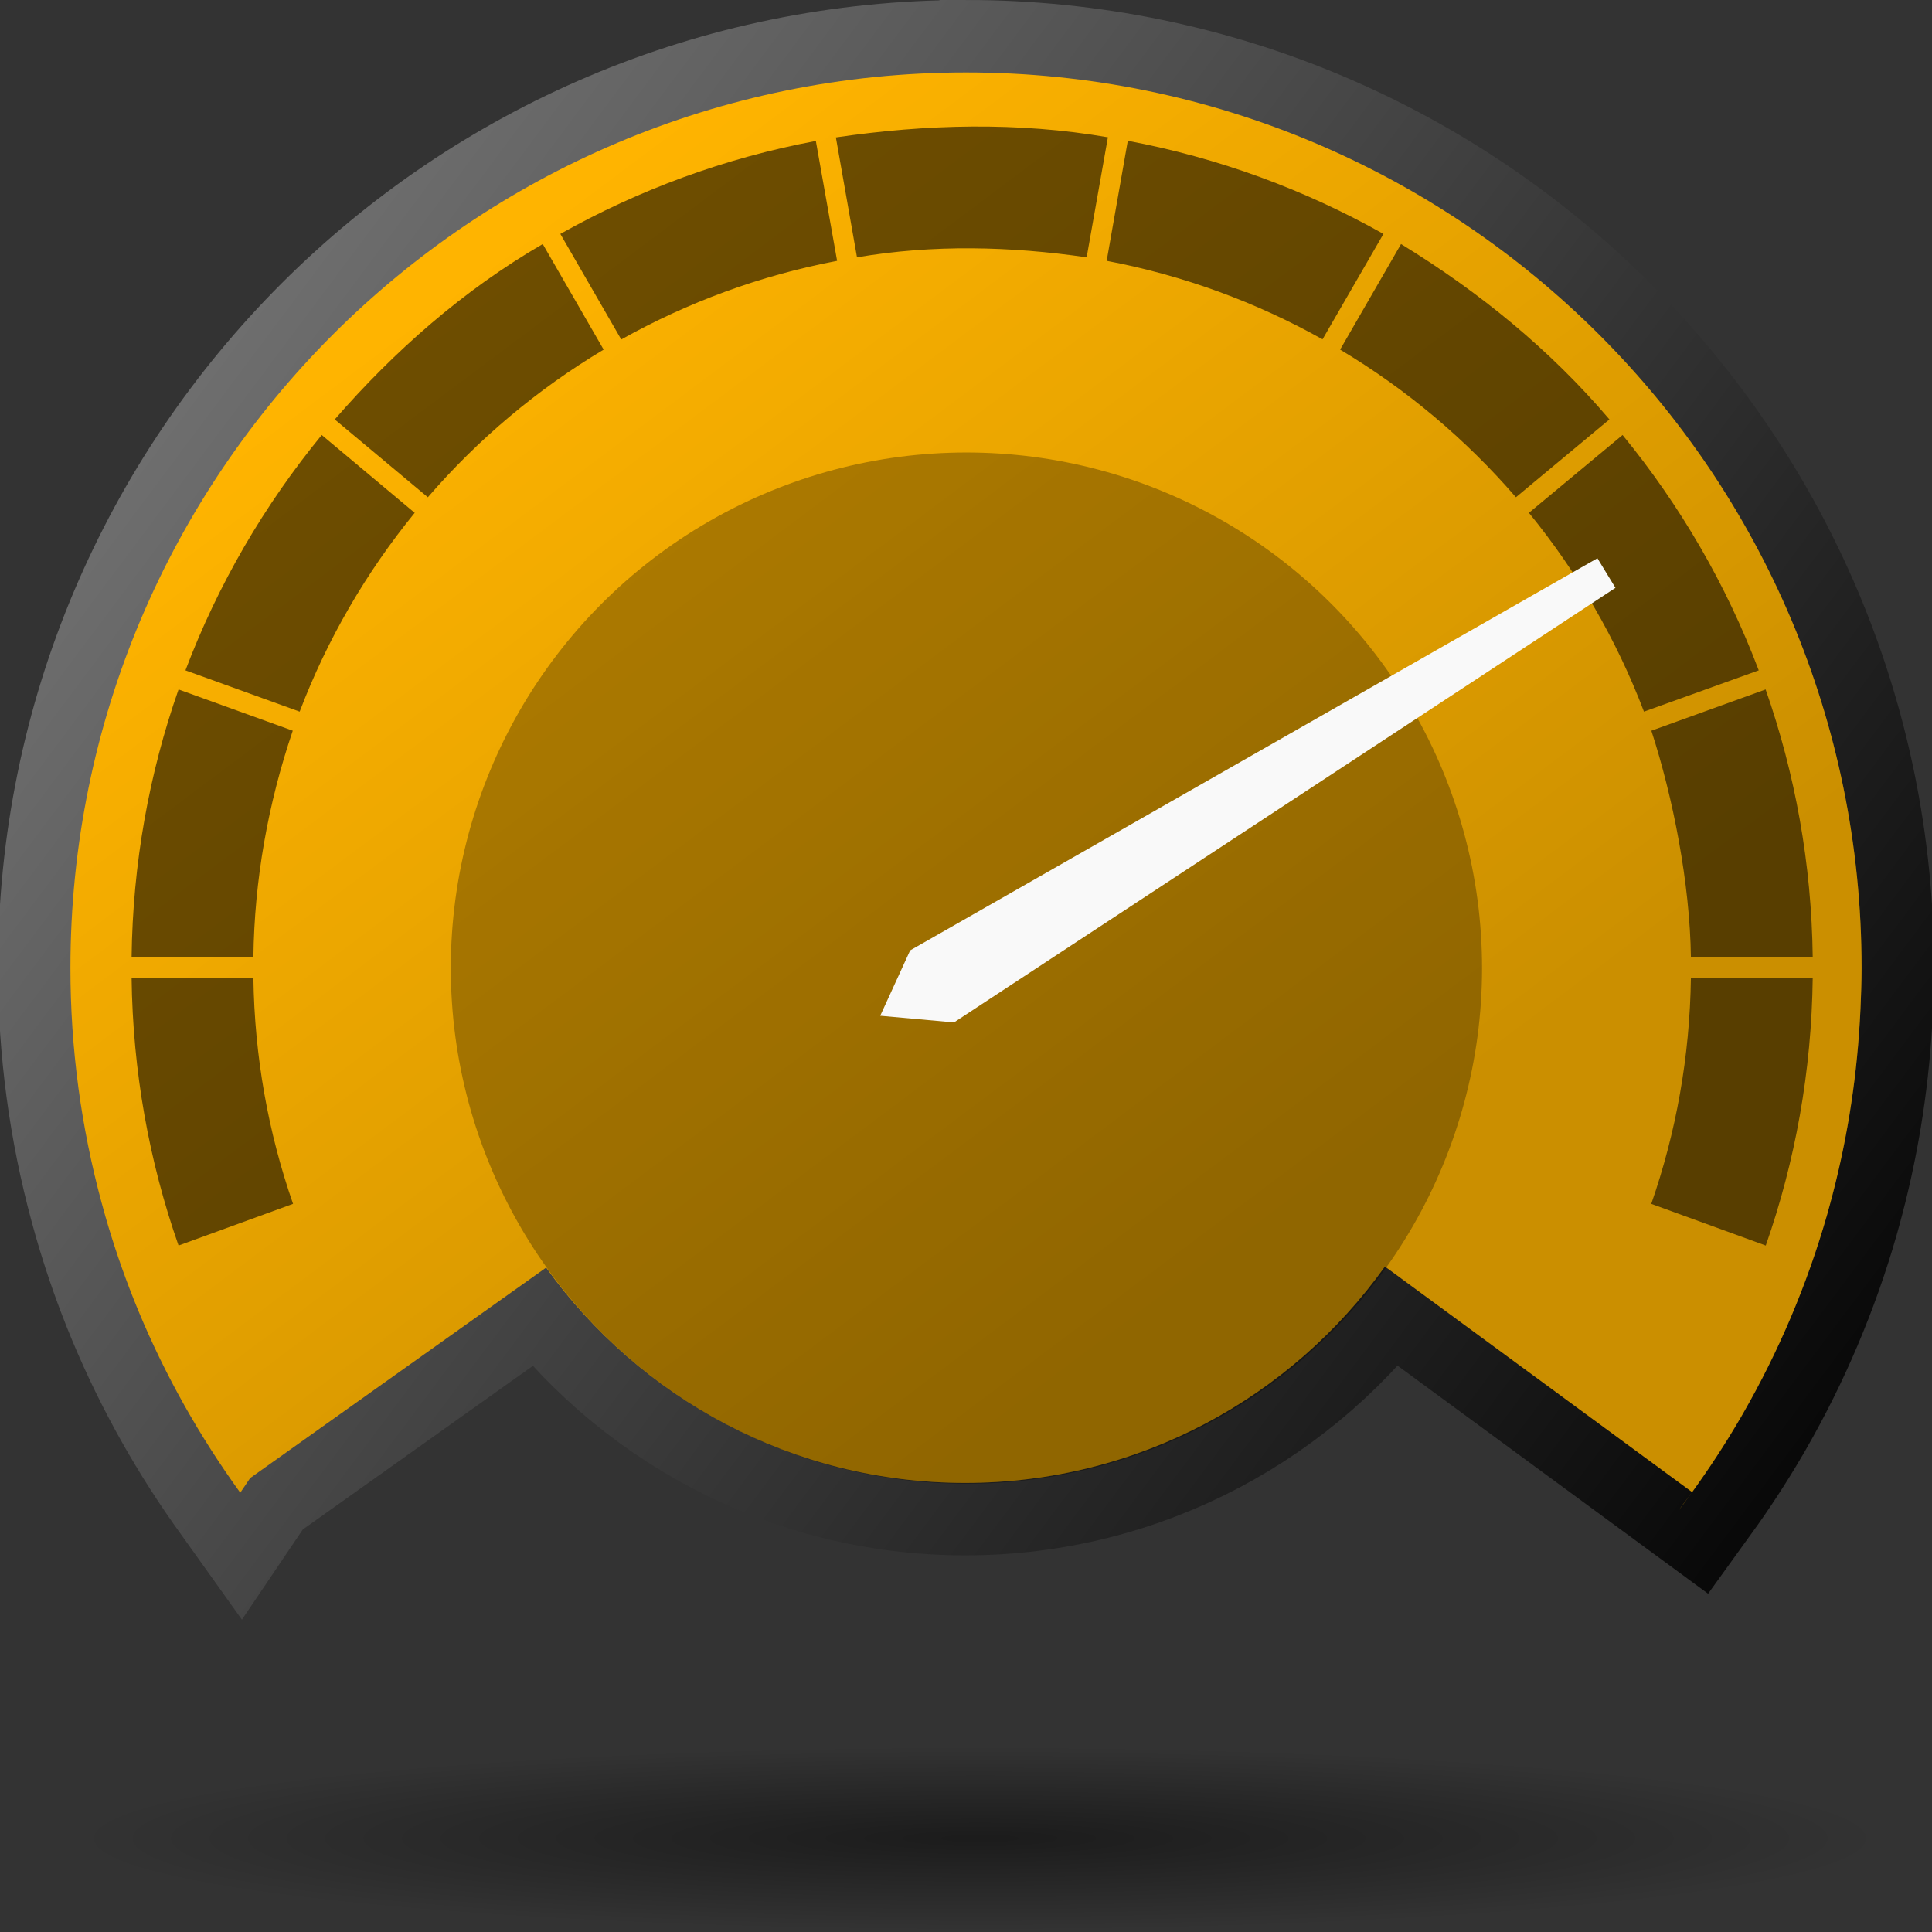 <?xml version="1.0" encoding="UTF-8" standalone="no"?>
<!-- Creator: CorelDRAW -->

<svg
   xmlns:dc="http://purl.org/dc/elements/1.1/"
   xmlns:cc="http://creativecommons.org/ns#"
   xmlns:rdf="http://www.w3.org/1999/02/22-rdf-syntax-ns#"
   xmlns:svg="http://www.w3.org/2000/svg"
   xmlns="http://www.w3.org/2000/svg"
   xmlns:xlink="http://www.w3.org/1999/xlink"
   xmlns:sodipodi="http://sodipodi.sourceforge.net/DTD/sodipodi-0.dtd"
   xmlns:inkscape="http://www.inkscape.org/namespaces/inkscape"
   xml:space="preserve"
   width="400"
   height="400"
   style="fill-rule:evenodd"
   viewBox="0 0 112.889 112.889"
   id="svg3841"
   version="1.1"
   inkscape:version="0.47 r22583"
   sodipodi:docname="gebr-speed-high.svg"
   inkscape:export-filename="/home/ian/Projects/gebrproject/libgebr/gui/icons/gebr-theme/48x48/stock/gebr-speed-low.png"
   inkscape:export-xdpi="10.8"
   inkscape:export-ydpi="10.8"><rect x="0" y="0" width="112.889" height="112.889" fill="#333333" stroke="none"/><sodipodi:namedview
   pagecolor="#ffffff"
   bordercolor="#666666"
   borderopacity="1"
   objecttolerance="10"
   gridtolerance="10"
   guidetolerance="10"
   inkscape:pageopacity="0"
   inkscape:pageshadow="2"
   inkscape:window-width="1680"
   inkscape:window-height="976"
   id="namedview3924"
   showgrid="false"
   inkscape:zoom="0.68421832"
   inkscape:cx="83.166729"
   inkscape:cy="329.33972"
   inkscape:window-x="0"
   inkscape:window-y="25"
   inkscape:window-maximized="1"
   inkscape:current-layer="svg3841"
   showguides="true"
   inkscape:guide-bbox="true"
   inkscape:snap-object-midpoints="false"
   inkscape:snap-center="true"><sodipodi:guide
     orientation="0,1"
     position="200,199.649"
     id="guide5281" /><sodipodi:guide
     orientation="1,0"
     position="200,199.649"
     id="guide5283" /></sodipodi:namedview>
 <defs
   id="defs3843"><linearGradient
   y2="120.871"
   x2="130.628"
   y1="16.794"
   x1="7.037"
   gradientUnits="userSpaceOnUse"
   id="linearGradient5115">
   <stop
   id="stop5117"
   style="stop-color:#000000;stop-opacity:1"
   offset="0" />
   <stop
   id="stop5119"
   style="stop-color:#747474;stop-opacity:1"
   offset="1" />
  </linearGradient><linearGradient
   inkscape:collect="always"
   id="linearGradient5085"><stop
     style="stop-color:#000000;stop-opacity:0.751"
     offset="0"
     id="stop5087" /><stop
     style="stop-color:#000000;stop-opacity:0"
     offset="1"
     id="stop5089" /></linearGradient><linearGradient
   inkscape:collect="always"
   id="linearGradient4980"><stop
     style="stop-color:#000000;stop-opacity:0"
     offset="0"
     id="stop4982" /><stop
     style="stop-color:#000000;stop-opacity:0.203"
     offset="1"
     id="stop4984" /></linearGradient><linearGradient
   y2="45.415"
   x2="114.07"
   y1="45.415"
   x1="23.265"
   gradientUnits="userSpaceOnUse"
   id="linearGradient4562">
   <stop
   id="stop4564"
   style="stop-color:#ffffff;stop-opacity:0.139"
   offset="0" />
   <stop
   id="stop4566"
   style="stop-color:#ffffff;stop-opacity:0.418"
   offset="1" />
  </linearGradient><inkscape:perspective
   sodipodi:type="inkscape:persp3d"
   inkscape:vp_x="0 : 243.89467 : 1"
   inkscape:vp_y="0 : 1000 : 0"
   inkscape:vp_z="487.78934 : 243.89467 : 1"
   inkscape:persp3d-origin="243.89467 : 162.59645 : 1"
   id="perspective3928" />
  <style
   type="text/css"
   id="style3845">
   
    .str0 {stroke:#373435;stroke-width:0.2}
    .str2 {stroke:#B0913C;stroke-width:1}
    .str1 {stroke:#D19F22;stroke-width:1}
    .fil7 {fill:none}
    .fil2 {fill:#373435}
    .fil10 {fill:#606062}
    .fil8 {fill:#A9ABAE}
    .fil13 {fill:#D2D3D5}
    .fil11 {fill:#FEFEFE}
    .fil9 {fill:#0B0B0B}
    .fil14 {fill:#D19F22}
    .fil12 {fill:url(#id0)}
    .fil3 {fill:url(#id1)}
    .fil6 {fill:url(#id2)}
    .fil15 {fill:url(#id3)}
    .fil4 {fill:url(#id4)}
    .fil5 {fill:url(#id5)}
    .fil1 {fill:url(#id6)}
    .fil0 {fill:url(#id7)}
   
  </style>
  <linearGradient
   id="id0"
   gradientUnits="userSpaceOnUse"
   x1="68.782"
   y1="102.081"
   x2="68.782"
   y2="123.38">
   <stop
   offset="0"
   style="stop-color:#D19F22"
   id="stop3848" />
   <stop
   offset="1"
   style="stop-color:#AD8108"
   id="stop3850" />
  </linearGradient>
  <linearGradient
   id="id1"
   gradientUnits="userSpaceOnUse"
   x1="17.561"
   y1="68.832"
   x2="120.104"
   y2="68.832">
   <stop
   offset="0"
   style="stop-color:#383637"
   id="stop3853" />
   <stop
   offset="1"
   style="stop-color:#202020"
   id="stop3855" />
  </linearGradient>
  <linearGradient
   id="id2"
   gradientUnits="userSpaceOnUse"
   x1="14.513"
   y1="56.298"
   x2="124.072"
   y2="56.298">
   <stop
   offset="0"
   style="stop-color:#A20000"
   id="stop3858" />
   <stop
   offset="1"
   style="stop-color:#E90101"
   id="stop3860" />
  </linearGradient>
  <linearGradient
   id="id3"
   gradientUnits="userSpaceOnUse"
   x1="23.38"
   y1="35.158"
   x2="114.185"
   y2="35.158">
   <stop
   offset="0"
   style="stop-color:#A33B3B"
   id="stop3863" />
   <stop
   offset="1"
   style="stop-color:#E84C4C"
   id="stop3865" />
  </linearGradient>
  <linearGradient
   id="id4"
   gradientUnits="userSpaceOnUse"
   x1="10.534"
   y1="56.898"
   x2="127.252"
   y2="56.898">
   <stop
   offset="0"
   style="stop-color:#B20000"
   id="stop3868" />
   <stop
   offset="1"
   style="stop-color:#FE0000"
   id="stop3870" />
  </linearGradient>
  <linearGradient
   id="id5"
   gradientUnits="userSpaceOnUse"
   x1="23.265"
   y1="45.415"
   x2="114.07"
   y2="45.415">
   <stop
   offset="0"
   style="stop-color:#B33030"
   id="stop3873" />
   <stop
   offset="1"
   style="stop-color:#FC6262"
   id="stop3875" />
  </linearGradient>
  <linearGradient
   id="id6"
   gradientUnits="userSpaceOnUse"
   x1="7.037"
   y1="16.794"
   x2="130.628"
   y2="120.871">
   <stop
   offset="0"
   style="stop-color:#373435"
   id="stop3878" />
   <stop
   offset="1"
   style="stop-color:#FEFEFE"
   id="stop3880" />
  </linearGradient>
  <linearGradient
   id="id7"
   gradientUnits="userSpaceOnUse"
   x1="126.769"
   y1="141.253"
   x2="10.896"
   y2="-3.588">
   <stop
   offset="0"
   style="stop-color:#383838"
   id="stop3883" />
   <stop
   offset="0.51"
   style="stop-color:#0B0B0B"
   id="stop3885" />
   <stop
   offset="1"
   style="stop-color:#FEFEFE"
   id="stop3887" />
  </linearGradient>
 
  
  
 <linearGradient
   inkscape:collect="always"
   xlink:href="#id7"
   id="linearGradient3977"
   gradientUnits="userSpaceOnUse"
   x1="126.769"
   y1="141.253"
   x2="10.896"
   y2="-3.588" /><linearGradient
   inkscape:collect="always"
   xlink:href="#id6"
   id="linearGradient3979"
   gradientUnits="userSpaceOnUse"
   x1="7.037"
   y1="16.794"
   x2="130.628"
   y2="120.871" /><linearGradient
   inkscape:collect="always"
   xlink:href="#id1"
   id="linearGradient3981"
   gradientUnits="userSpaceOnUse"
   x1="17.561"
   y1="68.832"
   x2="120.104"
   y2="68.832" /><linearGradient
   inkscape:collect="always"
   xlink:href="#id4"
   id="linearGradient3983"
   gradientUnits="userSpaceOnUse"
   x1="10.534"
   y1="56.898"
   x2="127.252"
   y2="56.898" /><linearGradient
   inkscape:collect="always"
   xlink:href="#id5"
   id="linearGradient3985"
   gradientUnits="userSpaceOnUse"
   x1="23.265"
   y1="45.415"
   x2="114.07"
   y2="45.415" /><linearGradient
   inkscape:collect="always"
   xlink:href="#id0"
   id="linearGradient3989"
   gradientUnits="userSpaceOnUse"
   x1="68.782"
   y1="102.081"
   x2="68.782"
   y2="123.38" />
   
   
   
   
   
   
   
   
   
   
   
   
   
   
   
  <linearGradient
   inkscape:collect="always"
   xlink:href="#id0"
   id="linearGradient4005"
   gradientUnits="userSpaceOnUse"
   x1="68.782"
   y1="102.081"
   x2="68.782"
   y2="123.38" /><linearGradient
   inkscape:collect="always"
   xlink:href="#linearGradient4562"
   id="linearGradient4020"
   gradientUnits="userSpaceOnUse"
   x1="23.265"
   y1="45.415"
   x2="114.07"
   y2="45.415"
   gradientTransform="scale(3.543,3.543)" /><linearGradient
   inkscape:collect="always"
   xlink:href="#id1"
   id="linearGradient4026"
   gradientUnits="userSpaceOnUse"
   x1="17.561"
   y1="68.832"
   x2="120.104"
   y2="68.832" />
    
    
    
    
    
    
    
    
   
    
    
    
    
    
    
    
   <radialGradient
   inkscape:collect="always"
   xlink:href="#linearGradient5085"
   id="radialGradient5091"
   cx="203.073"
   cy="370.547"
   fx="203.073"
   fy="370.547"
   r="187.572"
   gradientTransform="matrix(1,0,0,0.102,0,332.777)"
   gradientUnits="userSpaceOnUse" /><linearGradient
   inkscape:collect="always"
   xlink:href="#linearGradient4980"
   id="linearGradient5275"
   gradientUnits="userSpaceOnUse"
   gradientTransform="matrix(0.253,0,0,0.253,-5.327,-5.185)"
   x1="166.613"
   y1="55.179"
   x2="338.537"
   y2="284.504" /><linearGradient
   inkscape:collect="always"
   xlink:href="#linearGradient5115"
   id="linearGradient5279"
   gradientUnits="userSpaceOnUse"
   x1="114.519"
   y1="97.159"
   x2="8.062"
   y2="17.569"
   gradientTransform="matrix(0.972,0,0,0.972,1.584,-3.1)" /></defs>
 <path
   style="fill:#000000;fill-opacity:1;stroke:url(#linearGradient5279);stroke-width:8.467;stroke-miterlimit:4;stroke-opacity:1;stroke-dasharray:none"
   d="m 56.44,4.233 c -28.899,0 -52.326,23.427 -52.326,52.326 0,4.741 0.637,9.337 1.819,13.704 0.077,0.285 0.155,0.571 0.237,0.854 0.469,1.623 1.011,3.215 1.629,4.768 0.008,0.021 0.015,0.042 0.024,0.063 1.514,3.793 3.465,7.364 5.781,10.66 l 0.435,0.609 0.577,-0.854 17.294,-12.297 c 5.465,7.616 14.394,12.581 24.483,12.581 10.119,0 19.069,-4.99 24.53,-12.645 l 17.951,13.182 c 0.987,-1.365 1.914,-2.779 2.768,-4.239 0.023,-0.04 0.048,-0.079 0.071,-0.119 0.042,-0.074 0.085,-0.147 0.127,-0.221 2.084,-3.624 3.745,-7.521 4.919,-11.624 0.049,-0.171 0.095,-0.343 0.142,-0.514 0.953,-3.465 1.553,-7.074 1.771,-10.786 0.015,-0.253 0.028,-0.505 0.04,-0.759 0.035,-0.783 0.063,-1.573 0.063,-2.364 0,-28.899 -23.435,-52.326 -52.334,-52.326 z"
   id="_177024496" /><path
   style="fill:#ffb400;fill-opacity:1;fill-rule:nonzero;stroke:none"
   d="m 14.039,87.218 0.577,-0.854 17.294,-12.297 c 5.465,7.616 14.394,12.581 24.483,12.581 10.119,0 19.069,-4.99 24.53,-12.645 l 17.951,13.182 c 0.987,-1.365 1.914,-2.779 2.768,-4.239 0.023,-0.04 0.048,-0.079 0.071,-0.119 0.042,-0.074 0.085,-0.147 0.127,-0.221 2.084,-3.624 3.745,-7.521 4.919,-11.624 0.049,-0.171 0.095,-0.343 0.142,-0.514 0.953,-3.465 1.553,-7.074 1.771,-10.786 0.015,-0.253 0.028,-0.505 0.04,-0.759 0.035,-0.783 0.063,-1.573 0.063,-2.364 0,-28.899 -23.435,-52.326 -52.334,-52.326 -28.899,0 -52.326,23.427 -52.326,52.326 0,4.741 0.637,9.337 1.819,13.704 0.077,0.285 0.155,0.571 0.237,0.854 0.469,1.623 1.011,3.215 1.629,4.768 0.008,0.021 0.015,0.042 0.024,0.063 1.514,3.793 3.465,7.364 5.781,10.66 m 85.27,0.577 c -1.052,1.4 -1.031,1.416 0,0 z"
   id="path2879"
   inkscape:export-filename="/home/ian/Projects/gebrproject/libgebr/gui/icons/gebr-theme/16x16/stock/gebr-speed-veryhigh.png"
   inkscape:export-xdpi="3.3966134"
   inkscape:export-ydpi="3.3966134"
   sodipodi:nodetypes="cccsccsscssssscsssssscc" /><path
   sodipodi:nodetypes="cccsccsscssssscsssssscc"
   inkscape:export-ydpi="3.3966134"
   inkscape:export-xdpi="3.3966134"
   inkscape:export-filename="/home/ian/Projects/gebrproject/libgebr/gui/icons/gebr-theme/16x16/stock/gebr-speed-veryhigh.png"
   id="path4978"
   d="m 14.039,87.218 0.577,-0.854 17.294,-12.297 c 5.465,7.616 14.394,12.581 24.483,12.581 10.119,0 19.069,-4.99 24.53,-12.645 l 17.951,13.182 c 0.987,-1.365 1.914,-2.779 2.768,-4.239 0.023,-0.04 0.048,-0.079 0.071,-0.119 0.042,-0.074 0.085,-0.147 0.127,-0.221 2.084,-3.624 3.745,-7.521 4.919,-11.624 0.049,-0.171 0.095,-0.343 0.142,-0.514 0.953,-3.465 1.553,-7.074 1.771,-10.786 0.015,-0.253 0.028,-0.505 0.04,-0.759 0.035,-0.783 0.063,-1.573 0.063,-2.364 0,-28.899 -23.435,-52.326 -52.334,-52.326 -28.899,0 -52.326,23.427 -52.326,52.326 0,4.741 0.637,9.337 1.819,13.704 0.077,0.285 0.155,0.571 0.237,0.854 0.469,1.623 1.011,3.215 1.629,4.768 0.008,0.021 0.015,0.042 0.024,0.063 1.514,3.793 3.465,7.364 5.781,10.66 m 85.27,0.577 c -1.052,1.4 -1.031,1.416 0,0 z"
   style="fill:url(#linearGradient5275);fill-opacity:1;fill-rule:nonzero;stroke:none" /><circle
   id="_177020752"
   class="fil9 str0"
   cx="68.832"
   cy="68.832"
   r="33.588"
   d="M 102.42,68.832 C 102.42,87.382 87.382,102.42 68.832,102.42 c -18.55,0 -33.588,-15.038 -33.588,-33.588 0,-18.55 15.038,-33.588 33.588,-33.588 18.55,0 33.588,15.038 33.588,33.588 z"
   sodipodi:cx="68.832497"
   sodipodi:cy="68.832497"
   sodipodi:rx="33.587502"
   sodipodi:ry="33.587502"
   style="fill:#000000;fill-opacity:0.291;stroke:none"
   transform="matrix(0.897,0,0,0.897,-5.273,-5.174)" /><path
   style="fill:#000000;fill-opacity:0.57"
   d="m 96.491,42.697 c 1.273,3.915 2.252,8.92 2.312,13.245 l 7.117,0 c -0.065,-5.48 -1.033,-10.749 -2.752,-15.657 L 96.491,42.697 z M 48.841,8.029 50.075,15.035 c 4.449,-0.759 8.968,-0.644 13.42,0 L 64.736,8.021 C 59.466,7.113 54.113,7.255 48.841,8.029 z m 17.057,0.198 -1.234,7.014 c 4.499,0.854 8.746,2.421 12.613,4.587 l 3.559,-6.16 C 76.262,11.093 71.23,9.228 65.898,8.227 z M 47.671,8.235 c -5.332,1 -10.356,2.86 -14.93,5.433 l 3.559,6.168 c 3.867,-2.165 8.114,-3.741 12.613,-4.594 L 47.671,8.235 z M 31.713,14.26 c -4.629,2.685 -8.657,6.231 -12.154,10.249 l 5.441,4.547 c 2.934,-3.395 6.399,-6.313 10.272,-8.627 L 31.713,14.26 z m 50.151,0 -3.559,6.168 c 3.872,2.315 7.338,5.232 10.272,8.627 l 5.464,-4.547 C 90.565,20.419 86.424,17.051 81.864,14.26 z M 18.799,25.418 c -3.351,4.087 -6.061,8.72 -7.963,13.752 l 6.674,2.412 c 1.614,-4.244 3.899,-8.16 6.722,-11.617 L 18.799,25.418 z m 76.01,0 -5.472,4.547 c 2.822,3.457 5.108,7.372 6.722,11.617 l 6.706,-2.412 C 100.863,34.138 98.159,29.506 94.809,25.418 z M 10.433,40.285 C 8.713,45.193 7.754,50.462 7.689,55.942 l 7.117,0 c 0.056,-4.509 0.851,-8.986 2.301,-13.246 L 10.433,40.285 z M 7.689,57.121 c 0.065,5.48 1.025,10.749 2.744,15.657 l 6.69,-2.436 C 15.679,66.194 14.87,61.746 14.806,57.121 l -7.117,0 z m 91.114,0 c -0.064,4.625 -0.873,9.074 -2.317,13.222 l 6.69,2.436 c 1.72,-4.908 2.679,-10.177 2.744,-15.657 l -7.117,0 z"
   id="_462375584"
   sodipodi:nodetypes="ccccccccccccccccccccccccccccccccccccccccccccccccccccccc"
   inkscape:export-filename="/home/ian/Projects/gebrproject/libgebr/gui/icons/gebr-theme/16x16/stock/gebr-speed-veryhigh.png"
   inkscape:export-xdpi="3.3966134"
   inkscape:export-ydpi="3.3966134" /><path
   style="fill:#f9f9f9;fill-opacity:1"
   inkscape:transform-center-x="-58.353194"
   inkscape:transform-center-y="-36.720121"
   d="M 93.339,32.619 53.182,55.532 51.433,59.352 55.743,59.741 94.393,34.348"
   id="_177024592"
   sodipodi:nodetypes="ccccc"
   inkscape:export-filename="/home/ian/Projects/gebrproject/libgebr/gui/icons/gebr-theme/16x16/stock/gebr-speed-veryhigh.png"
   inkscape:export-xdpi="3.3966134"
   inkscape:export-ydpi="3.3966134" />
<path
   sodipodi:type="arc"
   style="opacity:0.614;fill:url(#radialGradient5091);fill-opacity:1;fill-rule:nonzero;stroke:none"
   id="path5083"
   sodipodi:cx="203.07332"
   sodipodi:cy="370.54663"
   sodipodi:rx="187.57153"
   sodipodi:ry="19.118862"
   d="m 390.645,370.547 a 187.572,19.119 0 1 1 -375.143,0 187.572,19.119 0 1 1 375.143,0 z"
   transform="matrix(0.282,0,0,0.282,0,2.917)" /></svg>